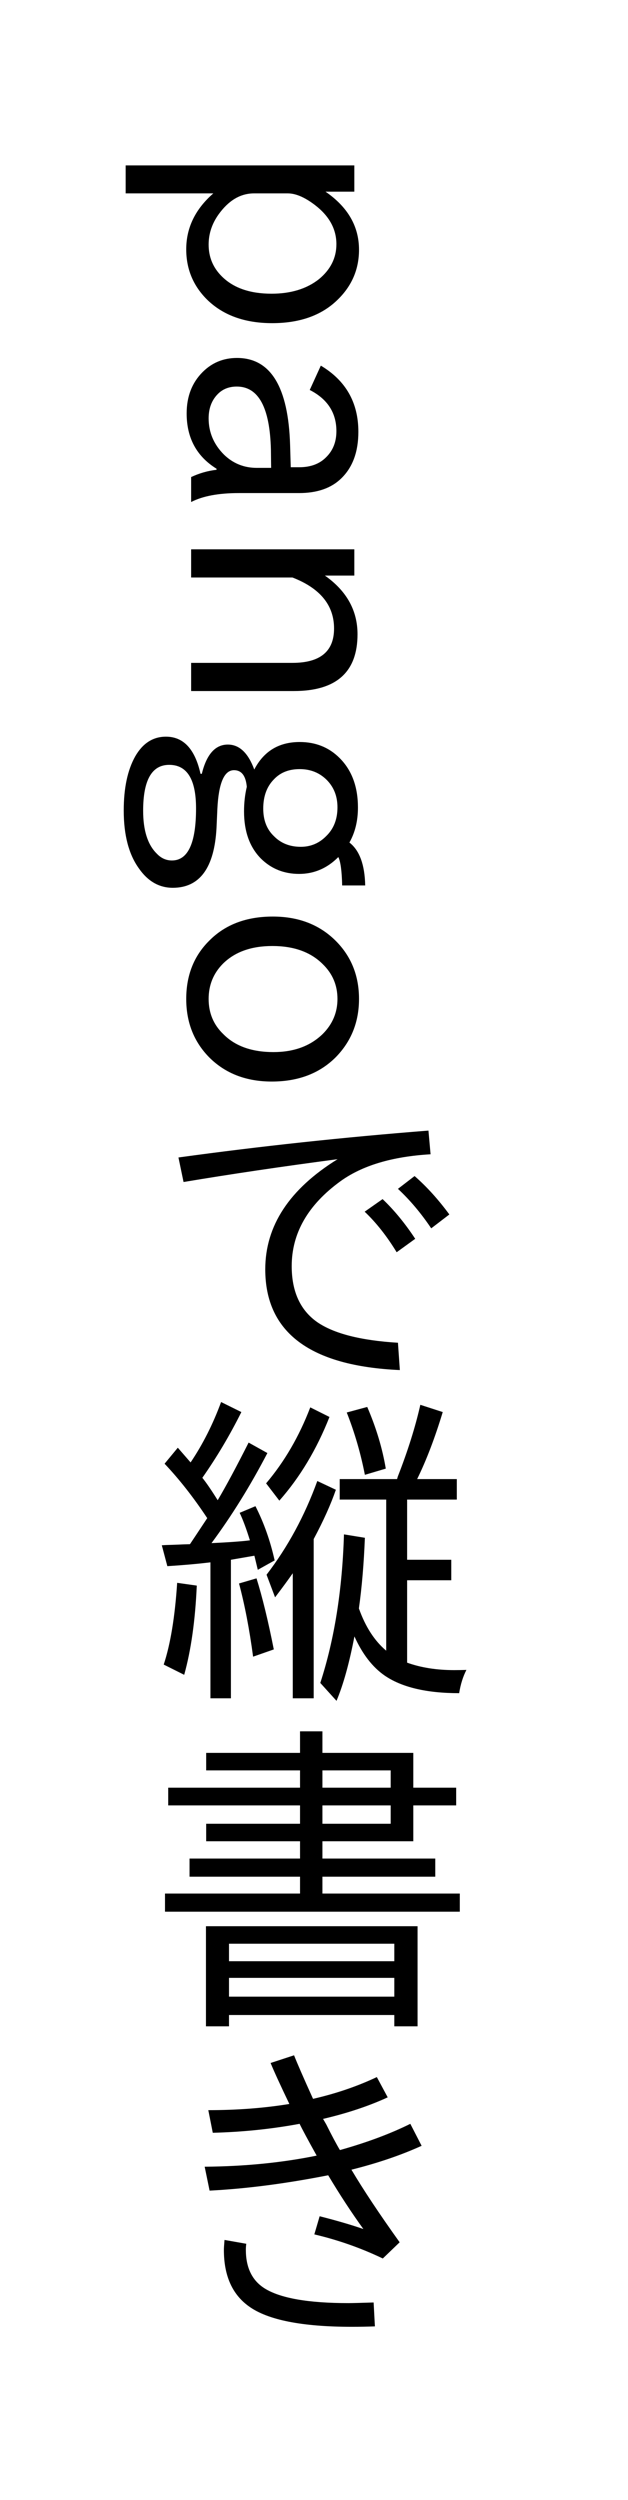 <?xml version="1.0" encoding="UTF-8"?>
<svg xmlns="http://www.w3.org/2000/svg" xmlns:xlink="http://www.w3.org/1999/xlink" width="46pt" height="183pt" viewBox="0 0 46 183" version="1.1">
<defs>
<g>
<symbol overflow="visible" id="glyph0-0">
<path style="stroke:none;" d="M -2.406 21.594 L -2.406 2.406 L 20.641 2.406 L 20.641 21.594 Z M 19.391 19.562 L 19.391 4.469 L 10.109 12.031 Z M -0.203 20.359 L 18.391 20.359 L 9.094 12.828 Z M 9.094 11.203 L 18.438 3.641 L -0.219 3.641 Z M -1.156 19.531 L 8.109 12.031 L -1.156 4.484 Z M -1.156 19.531 "/>
</symbol>
<symbol overflow="visible" id="glyph0-1">
<path style="stroke:none;" d="M 10.078 4.031 C 11.711 5.156 12.531 6.57 12.531 8.281 C 12.531 9.688 12.023 10.891 11.016 11.891 C 9.848 13.066 8.234 13.656 6.172 13.656 C 4.16 13.656 2.566 13.078 1.391 11.922 C 0.379 10.91 -0.125 9.688 -0.125 8.25 C -0.125 6.676 0.535 5.312 1.859 4.156 L -4.562 4.156 L -4.562 2.109 L 12.188 2.109 L 12.188 4.031 Z M 7.312 4.156 L 4.844 4.156 C 3.852 4.156 2.988 4.664 2.25 5.688 C 1.758 6.375 1.516 7.113 1.516 7.906 C 1.516 8.812 1.832 9.582 2.469 10.219 C 3.312 11.07 4.531 11.5 6.125 11.5 C 7.539 11.5 8.695 11.145 9.594 10.438 C 10.445 9.738 10.875 8.883 10.875 7.875 C 10.875 6.77 10.352 5.816 9.312 5.016 C 8.562 4.441 7.895 4.156 7.312 4.156 Z M 7.312 4.156 "/>
</symbol>
<symbol overflow="visible" id="glyph0-2">
<path style="stroke:none;" d="M 0.234 11.844 L 0.234 10.016 C 0.836 9.734 1.457 9.555 2.094 9.484 L 2.094 9.406 C 0.633 8.5 -0.094 7.148 -0.094 5.359 C -0.094 4.117 0.297 3.109 1.078 2.328 C 1.766 1.641 2.602 1.297 3.594 1.297 C 6.062 1.297 7.359 3.426 7.484 7.688 L 7.531 9.297 L 8.156 9.297 C 8.988 9.297 9.645 9.051 10.125 8.562 C 10.625 8.07 10.875 7.438 10.875 6.656 C 10.875 5.312 10.223 4.305 8.922 3.641 L 9.734 1.859 C 11.566 2.953 12.484 4.566 12.484 6.703 C 12.484 8.16 12.07 9.289 11.25 10.094 C 10.52 10.82 9.484 11.188 8.141 11.188 L 3.734 11.188 C 2.242 11.188 1.078 11.406 0.234 11.844 Z M 6.094 9.344 L 6.078 8.016 C 6.004 4.93 5.172 3.391 3.578 3.391 C 3.016 3.391 2.551 3.57 2.188 3.938 C 1.738 4.395 1.516 4.988 1.516 5.719 C 1.516 6.738 1.891 7.625 2.641 8.375 C 3.305 9.02 4.109 9.344 5.047 9.344 Z M 6.094 9.344 "/>
</symbol>
<symbol overflow="visible" id="glyph0-3">
<path style="stroke:none;" d="M 0.234 12.484 L 0.234 10.422 L 7.656 10.422 C 9.688 10.422 10.703 9.582 10.703 7.906 C 10.703 6.207 9.688 4.961 7.656 4.172 L 0.234 4.172 L 0.234 2.109 L 12.188 2.109 L 12.188 4.031 L 10.031 4.031 C 11.625 5.156 12.422 6.586 12.422 8.328 C 12.422 11.098 10.867 12.484 7.766 12.484 Z M 0.234 12.484 "/>
</symbol>
<symbol overflow="visible" id="glyph0-4">
<path style="stroke:none;" d="M 4.312 5 C 4.238 4.188 3.926 3.781 3.375 3.781 C 2.656 3.781 2.25 4.723 2.156 6.609 L 2.094 8 C 1.938 10.926 0.867 12.391 -1.109 12.391 C -2.109 12.391 -2.938 11.914 -3.594 10.969 C -4.332 9.945 -4.703 8.535 -4.703 6.734 C -4.703 5.086 -4.422 3.766 -3.859 2.766 C -3.305 1.805 -2.555 1.328 -1.609 1.328 C -0.328 1.328 0.516 2.234 0.922 4.047 L 1.016 4.047 C 1.367 2.617 2.004 1.906 2.922 1.906 C 3.766 1.906 4.41 2.516 4.859 3.734 C 5.555 2.391 6.664 1.719 8.188 1.719 C 9.352 1.719 10.328 2.109 11.109 2.891 C 12.004 3.785 12.453 4.992 12.453 6.516 C 12.453 7.492 12.242 8.348 11.828 9.078 C 12.566 9.648 12.953 10.695 12.984 12.219 L 11.297 12.219 C 11.273 11.164 11.18 10.473 11.016 10.141 C 10.203 10.961 9.242 11.375 8.141 11.375 C 7.035 11.375 6.102 11 5.344 10.25 C 4.52 9.414 4.109 8.266 4.109 6.797 C 4.109 6.172 4.176 5.57 4.312 5 Z M 10.953 6.5 C 10.953 5.688 10.688 5.016 10.156 4.484 C 9.625 3.961 8.969 3.703 8.188 3.703 C 7.406 3.703 6.781 3.945 6.312 4.438 C 5.781 4.969 5.516 5.688 5.516 6.594 C 5.516 7.438 5.773 8.109 6.297 8.609 C 6.805 9.129 7.461 9.391 8.266 9.391 C 8.992 9.391 9.613 9.129 10.125 8.609 C 10.676 8.078 10.953 7.375 10.953 6.5 Z M 0.594 6.578 C 0.594 4.453 -0.062 3.391 -1.375 3.391 C -2.645 3.391 -3.281 4.508 -3.281 6.75 C -3.281 8.195 -2.945 9.242 -2.281 9.891 C -1.969 10.223 -1.598 10.391 -1.172 10.391 C 0.004 10.391 0.594 9.117 0.594 6.578 Z M 0.594 6.578 "/>
</symbol>
<symbol overflow="visible" id="glyph0-5">
<path style="stroke:none;" d="M 12.531 7.203 C 12.531 8.891 11.961 10.312 10.828 11.469 C 9.641 12.656 8.078 13.25 6.141 13.25 C 4.273 13.25 2.754 12.664 1.578 11.5 C 0.441 10.352 -0.125 8.922 -0.125 7.203 C -0.125 5.473 0.438 4.051 1.562 2.938 C 2.727 1.758 4.281 1.172 6.219 1.172 C 8.102 1.172 9.641 1.766 10.828 2.953 C 11.961 4.086 12.531 5.504 12.531 7.203 Z M 10.953 7.203 C 10.953 6.203 10.594 5.352 9.875 4.656 C 8.988 3.77 7.758 3.328 6.188 3.328 C 4.645 3.328 3.438 3.758 2.562 4.625 C 1.863 5.332 1.516 6.191 1.516 7.203 C 1.516 8.234 1.875 9.094 2.594 9.781 C 3.457 10.656 4.68 11.094 6.266 11.094 C 7.766 11.094 8.969 10.648 9.875 9.766 C 10.594 9.047 10.953 8.191 10.953 7.203 Z M 10.953 7.203 "/>
</symbol>
<symbol overflow="visible" id="glyph1-0">
<path style="stroke:none;" d="M 9.594 23.531 L -9.594 23.531 L -9.594 0.484 L 9.594 0.484 Z M 7.562 1.734 L -7.531 1.734 L 0.031 11.016 Z M 8.359 21.328 L 8.359 2.734 L 0.828 12.031 Z M -0.797 12.031 L -8.359 2.688 L -8.359 21.344 Z M 7.531 22.281 L 0.031 13.016 L -7.516 22.281 Z M 7.531 22.281 "/>
</symbol>
<symbol overflow="visible" id="glyph1-1">
<path style="stroke:none;" d="M 6.172 11.25 C 5.453 10.07 4.672 9.082 3.828 8.281 L 5.141 7.359 C 5.984 8.16 6.781 9.129 7.531 10.266 Z M 8.703 9.5 C 7.961 8.395 7.148 7.43 6.266 6.609 L 7.484 5.672 C 8.379 6.453 9.227 7.391 10.031 8.484 Z M -9.812 4.312 C -3.82 3.488 2.281 2.832 8.5 2.344 L 8.656 4.078 C 5.852 4.242 3.656 4.898 2.062 6.047 C -0.32 7.773 -1.516 9.848 -1.516 12.266 C -1.516 14.117 -0.895 15.484 0.344 16.359 C 1.562 17.203 3.535 17.707 6.266 17.875 L 6.406 19.875 C -0.164 19.582 -3.453 17.125 -3.453 12.5 C -3.453 9.312 -1.688 6.625 1.844 4.438 C -2.25 4.977 -6.008 5.535 -9.438 6.109 Z M -9.812 4.312 "/>
</symbol>
<symbol overflow="visible" id="glyph1-2">
<path style="stroke:none;" d="M 0.094 11.141 L 0.094 22.797 L -1.438 22.797 L -1.438 13.641 C -1.77 14.117 -2.203 14.707 -2.734 15.406 L -3.359 13.75 C -1.805 11.727 -0.566 9.441 0.359 6.891 L 1.719 7.531 C 1.352 8.594 0.812 9.797 0.094 11.141 Z M -7.703 9.609 C -8.711 8.086 -9.754 6.758 -10.828 5.625 L -9.859 4.453 C -9.453 4.922 -9.141 5.281 -8.922 5.531 C -8.023 4.195 -7.281 2.723 -6.688 1.109 L -5.203 1.844 C -6.055 3.551 -7.008 5.156 -8.062 6.656 C -7.781 7 -7.406 7.547 -6.938 8.297 C -6.32 7.254 -5.566 5.848 -4.672 4.078 L -3.297 4.844 C -4.555 7.258 -5.922 9.457 -7.391 11.438 C -6.066 11.375 -5.129 11.305 -4.578 11.234 C -4.836 10.398 -5.086 9.727 -5.328 9.219 L -4.172 8.734 C -3.555 9.941 -3.086 11.266 -2.766 12.703 L -4 13.391 L -4.188 12.609 L -4.25 12.359 L -5.969 12.656 L -5.969 22.797 L -7.469 22.797 L -7.469 12.844 C -8.406 12.957 -9.457 13.051 -10.625 13.125 L -11.031 11.594 C -10.875 11.582 -10.613 11.57 -10.25 11.562 C -9.914 11.551 -9.66 11.539 -9.484 11.531 L -8.969 11.516 C -8.875 11.379 -8.453 10.742 -7.703 9.609 Z M 5.406 8.25 L 2 8.25 L 2 6.75 L 6.203 6.75 L 6.25 6.578 C 6.988 4.691 7.539 2.938 7.906 1.312 L 9.547 1.844 C 8.973 3.738 8.348 5.375 7.672 6.75 L 10.578 6.75 L 10.578 8.25 L 6.938 8.25 L 6.938 12.656 L 10.172 12.656 L 10.172 14.156 L 6.938 14.156 L 6.938 20.188 C 7.945 20.551 9.098 20.734 10.391 20.734 C 10.711 20.734 11.008 20.727 11.281 20.719 C 11.031 21.207 10.852 21.773 10.75 22.422 C 8.352 22.422 6.531 21.988 5.281 21.125 C 4.395 20.508 3.66 19.555 3.078 18.266 C 2.703 20.223 2.266 21.797 1.766 22.984 L 0.578 21.672 C 1.609 18.504 2.188 14.879 2.312 10.797 L 3.844 11.047 C 3.77 12.93 3.625 14.656 3.406 16.219 C 3.883 17.562 4.551 18.594 5.406 19.312 Z M -10.891 20.328 C -10.398 18.836 -10.07 16.844 -9.906 14.344 L -8.469 14.547 C -8.582 17.109 -8.891 19.285 -9.391 21.078 Z M -4.344 19.75 C -4.613 17.738 -4.957 15.953 -5.375 14.391 L -4.094 14.016 C -3.664 15.391 -3.242 17.125 -2.828 19.219 Z M -3.391 7.062 C -2.047 5.477 -0.969 3.625 -0.156 1.5 L 1.25 2.203 C 0.312 4.578 -0.91 6.617 -2.422 8.328 Z M 3.844 6.438 C 3.539 4.875 3.098 3.352 2.516 1.875 L 4.016 1.469 C 4.672 2.988 5.125 4.492 5.375 5.984 Z M 3.844 6.438 "/>
</symbol>
<symbol overflow="visible" id="glyph1-3">
<path style="stroke:none;" d="M -0.906 2.781 L -0.906 1.203 L 0.734 1.203 L 0.734 2.781 L 7.391 2.781 L 7.391 5.328 L 10.531 5.328 L 10.531 6.625 L 7.391 6.625 L 7.391 9.25 L 0.734 9.25 L 0.734 10.516 L 9 10.516 L 9 11.844 L 0.734 11.844 L 0.734 13.078 L 10.797 13.078 L 10.797 14.406 L -10.797 14.406 L -10.797 13.078 L -0.906 13.078 L -0.906 11.844 L -9 11.844 L -9 10.516 L -0.906 10.516 L -0.906 9.25 L -7.781 9.25 L -7.781 7.969 L -0.906 7.969 L -0.906 6.625 L -10.562 6.625 L -10.562 5.328 L -0.906 5.328 L -0.906 4.062 L -7.781 4.062 L -7.781 2.781 Z M 5.734 4.062 L 0.734 4.062 L 0.734 5.328 L 5.734 5.328 Z M 5.734 6.625 L 0.734 6.625 L 0.734 7.969 L 5.734 7.969 Z M 7.703 15.469 L 7.703 22.797 L 6 22.797 L 6 21.969 L -6.109 21.969 L -6.109 22.797 L -7.797 22.797 L -7.797 15.469 Z M -6.109 16.75 L -6.109 18.031 L 6 18.031 L 6 16.75 Z M -6.109 19.25 L -6.109 20.625 L 6 20.625 L 6 19.25 Z M -6.109 19.25 "/>
</symbol>
<symbol overflow="visible" id="glyph1-4">
<path style="stroke:none;" d="M -7.625 4.922 C -5.508 4.922 -3.531 4.77 -1.688 4.469 C -2.363 3.062 -2.82 2.062 -3.062 1.469 L -1.344 0.906 C -1.133 1.445 -0.672 2.508 0.047 4.094 C 1.734 3.707 3.289 3.176 4.719 2.5 L 5.516 3.984 C 4.141 4.617 2.562 5.145 0.781 5.562 L 1.016 5.969 C 1.422 6.781 1.754 7.406 2.016 7.844 C 3.992 7.289 5.711 6.648 7.172 5.922 L 8 7.531 C 6.488 8.219 4.773 8.801 2.859 9.281 C 3.723 10.738 4.898 12.508 6.391 14.594 L 5.156 15.781 C 3.57 15.02 1.898 14.43 0.141 14.016 L 0.531 12.688 C 1.789 13.008 2.859 13.32 3.734 13.625 C 2.859 12.414 2 11.102 1.156 9.688 C -1.957 10.301 -4.852 10.676 -7.531 10.812 L -7.891 9.062 C -4.973 9.039 -2.238 8.77 0.312 8.25 C -0.344 7.07 -0.758 6.297 -0.938 5.922 C -3 6.305 -5.117 6.523 -7.297 6.578 Z M 4.578 20.75 C 4.035 20.77 3.473 20.781 2.891 20.781 C -0.766 20.781 -3.281 20.281 -4.656 19.281 C -5.875 18.406 -6.484 17.031 -6.484 15.156 C -6.484 15.031 -6.469 14.785 -6.438 14.422 L -4.844 14.703 C -4.863 14.848 -4.875 14.992 -4.875 15.141 C -4.875 16.453 -4.414 17.395 -3.5 17.969 C -2.352 18.688 -0.305 19.047 2.641 19.047 C 2.91 19.047 3.523 19.031 4.484 19 Z M 4.578 20.75 "/>
</symbol>
</g>
</defs>
<g id="surface5">
<g style="fill:rgb(0%,0%,0%);fill-opacity:1;">
  <use xlink:href="#glyph0-1" x="13.766" y="10"/>
  <use xlink:href="#glyph0-2" x="13.766" y="24.906"/>
  <use xlink:href="#glyph0-3" x="13.766" y="38.102"/>
  <use xlink:href="#glyph0-4" x="13.766" y="52.598"/>
  <use xlink:href="#glyph0-5" x="13.766" y="65.922"/>
</g>
<g style="fill:rgb(0%,0%,0%);fill-opacity:1;">
  <use xlink:href="#glyph1-1" x="22.883" y="80.418"/>
</g>
<g style="fill:rgb(0%,0%,0%);fill-opacity:1;">
  <use xlink:href="#glyph1-2" x="22.883" y="101.523"/>
  <use xlink:href="#glyph1-3" x="22.883" y="125.535"/>
</g>
<g style="fill:rgb(0%,0%,0%);fill-opacity:1;">
  <use xlink:href="#glyph1-4" x="22.883" y="149.547"/>
</g>
</g>
</svg>
